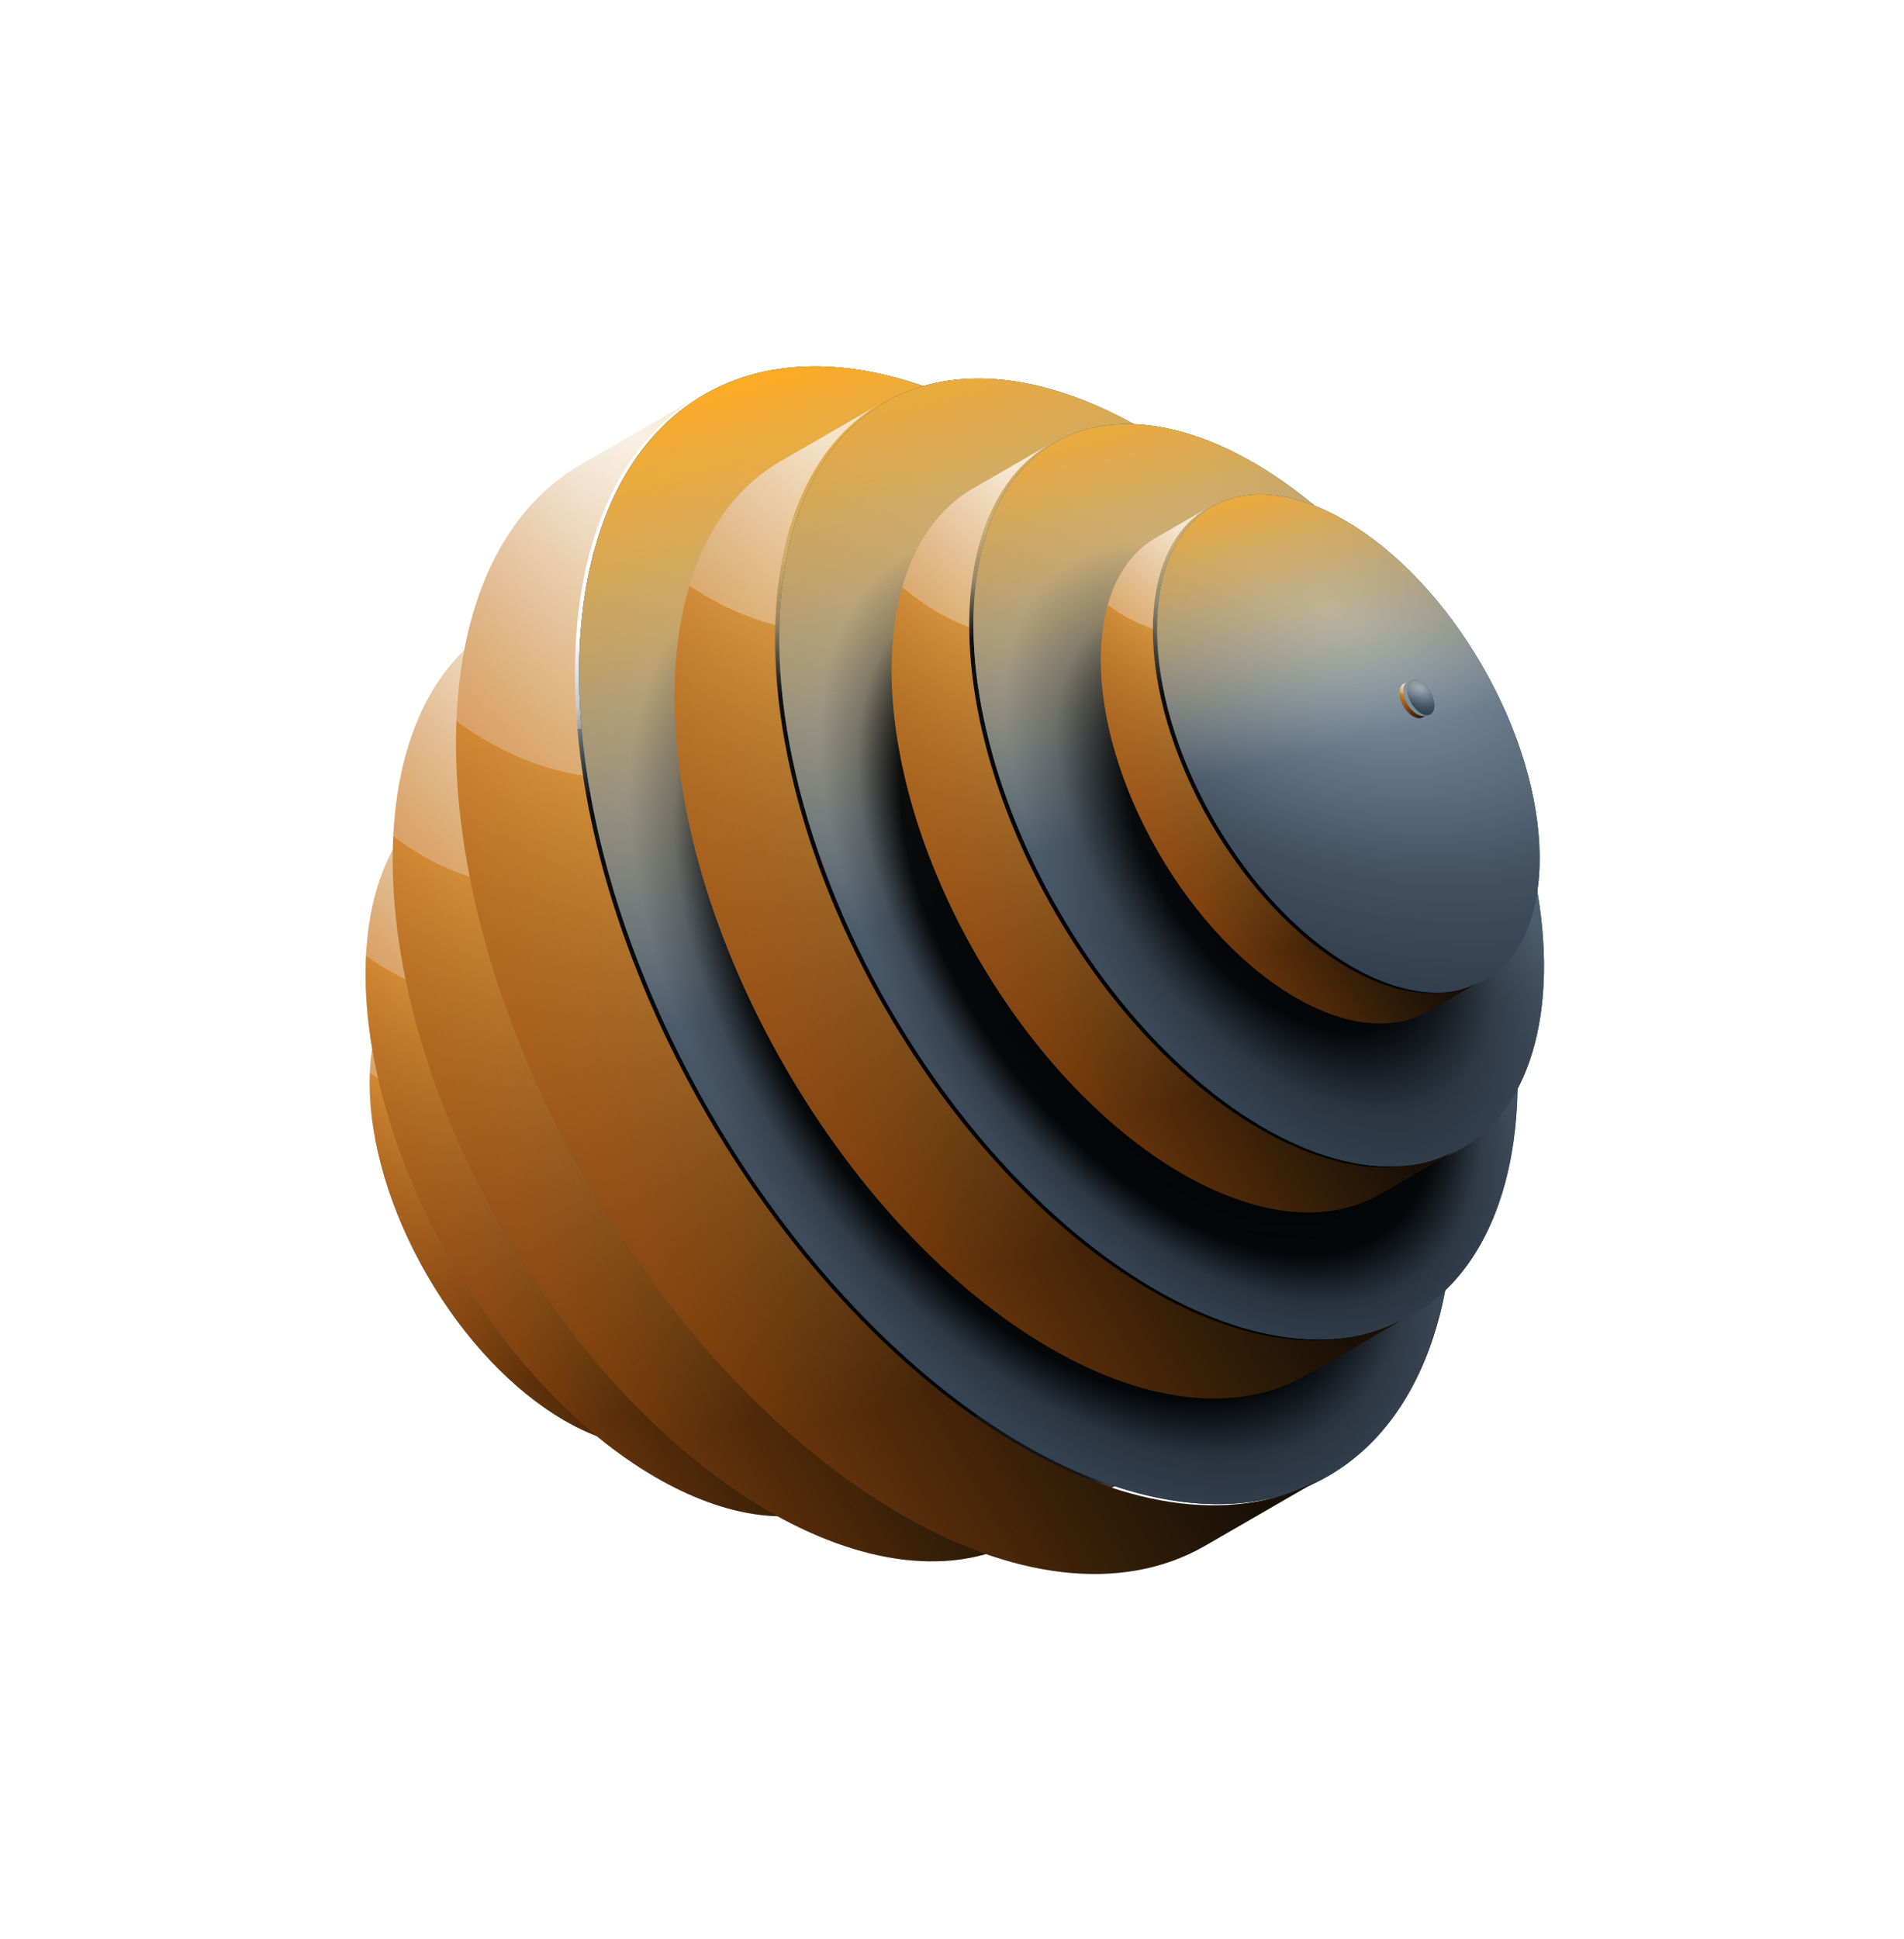 <svg width="664" height="676" viewBox="0 0 664 676" fill="none" xmlns="http://www.w3.org/2000/svg">
<g filter="url(#filter0_f_581_9910)">
<g filter="url(#filter1_i_581_9910)">
<ellipse cx="213.782" cy="406.998" rx="53.967" ry="95.235" transform="rotate(-30.002 213.782 406.998)" fill="#98B6D4"/>
<ellipse cx="213.782" cy="406.998" rx="53.967" ry="95.235" transform="rotate(-30.002 213.782 406.998)" fill="url(#paint0_radial_581_9910)" style="mix-blend-mode:hard-light"/>
<ellipse cx="213.782" cy="406.998" rx="53.967" ry="95.235" transform="rotate(-30.002 213.782 406.998)" fill="url(#paint1_linear_581_9910)"/>
</g>
<path d="M243.257 499.949L261.328 489.515C235.51 504.329 193.321 479.489 167.047 433.983C140.747 388.433 140.351 339.427 166.162 324.524L148.089 334.959C148.065 334.972 148.042 334.986 148.018 335C122.207 349.903 122.602 398.909 148.902 444.459C175.202 490.008 217.446 514.852 243.257 499.949Z" fill="url(#paint2_radial_581_9910)"/>
<path d="M243.257 499.949L261.328 489.515C235.51 504.329 193.321 479.489 167.047 433.983C140.747 388.433 140.351 339.427 166.162 324.524L148.089 334.959C148.065 334.972 148.042 334.986 148.018 335C122.207 349.903 122.602 398.909 148.902 444.459C175.202 490.008 217.446 514.852 243.257 499.949Z" fill="url(#paint3_linear_581_9910)" fill-opacity="0.5" style="mix-blend-mode:color"/>
</g>
<g filter="url(#filter2_f_581_9910)">
<g filter="url(#filter3_i_581_9910)">
<ellipse cx="254.047" cy="383.533" rx="80.478" ry="142.019" transform="rotate(-30.002 254.047 383.533)" fill="#98B6D4"/>
<ellipse cx="254.047" cy="383.533" rx="80.478" ry="142.019" transform="rotate(-30.002 254.047 383.533)" fill="url(#paint4_radial_581_9910)" style="mix-blend-mode:hard-light"/>
<ellipse cx="254.047" cy="383.533" rx="80.478" ry="142.019" transform="rotate(-30.002 254.047 383.533)" fill="url(#paint5_linear_581_9910)"/>
</g>
<path d="M298.002 522.146L324.949 506.587C286.448 528.677 223.534 491.634 184.352 423.773C145.133 355.847 144.542 282.766 183.034 260.542L156.081 276.104C156.046 276.124 156.011 276.144 155.975 276.165C117.484 298.389 118.074 371.47 157.294 439.396C196.513 507.322 259.51 544.37 298.002 522.146Z" fill="url(#paint6_radial_581_9910)"/>
<path d="M298.002 522.146L324.949 506.587C286.448 528.677 223.534 491.634 184.352 423.773C145.133 355.847 144.542 282.766 183.034 260.542L156.081 276.104C156.046 276.124 156.011 276.144 155.975 276.165C117.484 298.389 118.074 371.47 157.294 439.396C196.513 507.322 259.51 544.37 298.002 522.146Z" fill="url(#paint7_linear_581_9910)" fill-opacity="0.5" style="mix-blend-mode:color"/>
</g>
<g filter="url(#filter4_f_581_9910)">
<g filter="url(#filter5_i_581_9910)">
<ellipse cx="300.729" cy="356.575" rx="104.149" ry="183.793" transform="rotate(-30.002 300.729 356.575)" fill="url(#paint8_radial_581_9910)" style="mix-blend-mode:soft-light"/>
</g>
<path d="M357.612 535.959L392.486 515.824C342.66 544.411 261.241 496.473 210.534 408.652C159.779 320.746 159.015 226.169 208.828 197.408L173.948 217.547C173.902 217.573 173.856 217.599 173.811 217.626C123.998 246.387 124.762 340.964 175.517 428.87C226.272 516.775 307.799 564.721 357.612 535.959Z" fill="url(#paint9_radial_581_9910)"/>
<path d="M357.612 535.959L392.486 515.824C342.66 544.411 261.241 496.473 210.534 408.652C159.779 320.746 159.015 226.169 208.828 197.408L173.948 217.547C173.902 217.573 173.856 217.599 173.811 217.626C123.998 246.387 124.762 340.964 175.517 428.87C226.272 516.775 307.799 564.721 357.612 535.959Z" fill="url(#paint10_linear_581_9910)" fill-opacity="0.5" style="mix-blend-mode:color"/>
</g>
<g filter="url(#filter6_f_581_9910)">
<g filter="url(#filter7_i_581_9910)">
<ellipse cx="352.988" cy="326.396" rx="123.334" ry="217.649" transform="rotate(-30.002 352.988 326.396)" fill="#034C80"/>
<ellipse cx="352.988" cy="326.396" rx="123.334" ry="217.649" transform="rotate(-30.002 352.988 326.396)" fill="url(#paint11_radial_581_9910)" style="mix-blend-mode:hard-light"/>
<ellipse cx="352.988" cy="326.396" rx="123.334" ry="217.649" transform="rotate(-30.002 352.988 326.396)" fill="url(#paint12_linear_581_9910)" style="mix-blend-mode:color-dodge"/>
<ellipse cx="352.988" cy="326.396" rx="123.334" ry="217.649" transform="rotate(-30.002 352.988 326.396)" fill="url(#paint13_radial_581_9910)" style="mix-blend-mode:soft-light"/>
</g>
<path d="M420.35 538.824L461.648 514.98C402.644 548.833 306.226 492.065 246.179 388.066C186.074 283.968 185.169 171.969 244.158 137.909L202.853 161.758C202.799 161.789 202.745 161.82 202.691 161.851C143.702 195.911 144.606 307.91 204.711 412.008C264.816 516.106 361.361 572.884 420.35 538.824Z" fill="url(#paint14_radial_581_9910)"/>
<path d="M420.35 538.824L461.648 514.98C402.644 548.833 306.226 492.065 246.179 388.066C186.074 283.968 185.169 171.969 244.158 137.909L202.853 161.758C202.799 161.789 202.745 161.82 202.691 161.851C143.702 195.911 144.606 307.91 204.711 412.008C264.816 516.106 361.361 572.884 420.35 538.824Z" fill="url(#paint15_linear_581_9910)" fill-opacity="0.5" style="mix-blend-mode:color"/>
</g>
<g filter="url(#filter8_f_581_9910)">
<g filter="url(#filter9_i_581_9910)">
<ellipse cx="399.052" cy="299.796" rx="104.149" ry="183.793" transform="rotate(-30.002 399.052 299.796)" fill="#034C80"/>
<ellipse cx="399.052" cy="299.796" rx="104.149" ry="183.793" transform="rotate(-30.002 399.052 299.796)" fill="url(#paint16_radial_581_9910)" style="mix-blend-mode:hard-light"/>
<ellipse cx="399.052" cy="299.796" rx="104.149" ry="183.793" transform="rotate(-30.002 399.052 299.796)" fill="url(#paint17_linear_581_9910)" style="mix-blend-mode:color-dodge"/>
<ellipse cx="399.052" cy="299.796" rx="104.149" ry="183.793" transform="rotate(-30.002 399.052 299.796)" fill="url(#paint18_radial_581_9910)" style="mix-blend-mode:soft-light"/>
</g>
<path d="M455.936 479.181L490.81 459.045C440.984 487.633 359.564 439.694 308.858 351.873C258.102 263.967 257.338 169.39 307.151 140.629L272.271 160.768C272.226 160.794 272.18 160.82 272.134 160.847C222.321 189.608 223.085 284.185 273.841 372.091C324.596 459.996 406.123 507.942 455.936 479.181Z" fill="url(#paint19_radial_581_9910)"/>
<path d="M455.936 479.181L490.81 459.045C440.984 487.633 359.564 439.694 308.858 351.873C258.102 263.967 257.338 169.39 307.151 140.629L272.271 160.768C272.226 160.794 272.18 160.82 272.134 160.847C222.321 189.608 223.085 284.185 273.841 372.091C324.596 459.996 406.123 507.942 455.936 479.181Z" fill="url(#paint20_linear_581_9910)" fill-opacity="0.5" style="mix-blend-mode:color"/>
</g>
<g filter="url(#filter10_f_581_9910)">
<g filter="url(#filter11_i_581_9910)">
<ellipse cx="437.501" cy="277.595" rx="80.478" ry="142.019" transform="rotate(-30.002 437.501 277.595)" fill="#034C80"/>
<ellipse cx="437.501" cy="277.595" rx="80.478" ry="142.019" transform="rotate(-30.002 437.501 277.595)" fill="url(#paint21_radial_581_9910)" style="mix-blend-mode:hard-light"/>
<ellipse cx="437.501" cy="277.595" rx="80.478" ry="142.019" transform="rotate(-30.002 437.501 277.595)" fill="url(#paint22_linear_581_9910)" style="mix-blend-mode:color-dodge"/>
<ellipse cx="437.501" cy="277.595" rx="80.478" ry="142.019" transform="rotate(-30.002 437.501 277.595)" fill="url(#paint23_radial_581_9910)" style="mix-blend-mode:soft-light"/>
</g>
<path d="M481.455 416.207L508.403 400.648C469.902 422.738 406.988 385.696 367.806 317.835C328.586 249.909 327.996 176.828 366.487 154.603L339.535 170.165C339.5 170.185 339.465 170.206 339.429 170.226C300.938 192.45 301.528 265.532 340.748 333.457C379.967 401.383 442.964 438.431 481.455 416.207Z" fill="url(#paint24_radial_581_9910)"/>
<path d="M481.455 416.207L508.403 400.648C469.902 422.738 406.988 385.696 367.806 317.835C328.586 249.909 327.996 176.828 366.487 154.603L339.535 170.165C339.5 170.185 339.465 170.206 339.429 170.226C300.938 192.45 301.528 265.532 340.748 333.457C379.967 401.383 442.964 438.431 481.455 416.207Z" fill="url(#paint25_linear_581_9910)" fill-opacity="0.5" style="mix-blend-mode:color"/>
</g>
<g filter="url(#filter12_f_581_9910)">
<g filter="url(#filter13_i_581_9910)">
<ellipse cx="468.766" cy="259.541" rx="53.967" ry="95.235" transform="rotate(-30.002 468.766 259.541)" fill="#034C80"/>
<ellipse cx="468.766" cy="259.541" rx="53.967" ry="95.235" transform="rotate(-30.002 468.766 259.541)" fill="url(#paint26_radial_581_9910)" style="mix-blend-mode:hard-light"/>
<ellipse cx="468.766" cy="259.541" rx="53.967" ry="95.235" transform="rotate(-30.002 468.766 259.541)" fill="url(#paint27_linear_581_9910)" style="mix-blend-mode:color-dodge"/>
</g>
<path d="M498.241 352.491L516.311 342.058C490.493 356.871 448.305 332.031 422.03 286.525C395.73 240.976 395.335 191.969 421.146 177.066L403.072 187.501C403.049 187.515 403.025 187.528 403.001 187.542C377.19 202.445 377.586 251.452 403.886 297.001C430.185 342.551 472.43 367.395 498.241 352.491Z" fill="url(#paint28_radial_581_9910)"/>
<path d="M498.241 352.491L516.311 342.058C490.493 356.871 448.305 332.031 422.03 286.525C395.73 240.976 395.335 191.969 421.146 177.066L403.072 187.501C403.049 187.515 403.025 187.528 403.001 187.542C377.19 202.445 377.586 251.452 403.886 297.001C430.185 342.551 472.43 367.395 498.241 352.491Z" fill="url(#paint29_linear_581_9910)" fill-opacity="0.5" style="mix-blend-mode:color"/>
</g>
<g filter="url(#filter14_f_581_9910)">
<g filter="url(#filter15_i_581_9910)">
<ellipse cx="494.049" cy="243.525" rx="3.807" ry="6.719" transform="rotate(-30.002 494.049 243.525)" fill="#034C80"/>
<ellipse cx="494.049" cy="243.525" rx="3.807" ry="6.719" transform="rotate(-30.002 494.049 243.525)" fill="url(#paint30_radial_581_9910)" style="mix-blend-mode:hard-light"/>
<ellipse cx="494.049" cy="243.525" rx="3.807" ry="6.719" transform="rotate(-30.002 494.049 243.525)" fill="url(#paint31_linear_581_9910)" fill-opacity="0.25" style="mix-blend-mode:screen"/>
</g>
<path d="M496.128 250.082L497.403 249.346C495.582 250.391 492.605 248.639 490.752 245.429C488.896 242.215 488.868 238.758 490.689 237.706L489.414 238.443C489.413 238.444 489.411 238.445 489.409 238.445C487.588 239.497 487.616 242.954 489.472 246.168C491.327 249.381 494.307 251.134 496.128 250.082Z" fill="url(#paint32_radial_581_9910)"/>
<path d="M496.128 250.082L497.403 249.346C495.582 250.391 492.605 248.639 490.752 245.429C488.896 242.215 488.868 238.758 490.689 237.706L489.414 238.443C489.413 238.444 489.411 238.445 489.409 238.445C487.588 239.497 487.616 242.954 489.472 246.168C491.327 249.381 494.307 251.134 496.128 250.082Z" fill="url(#paint33_linear_581_9910)" fill-opacity="0.5" style="mix-blend-mode:color"/>
</g>
<defs>
<filter id="filter0_f_581_9910" x="128.19" y="319.473" width="153.04" height="185.528" filterUnits="userSpaceOnUse" color-interpolation-filters="sRGB">
<feFlood flood-opacity="0" result="BackgroundImageFix"/>
<feBlend mode="normal" in="SourceGraphic" in2="BackgroundImageFix" result="shape"/>
<feGaussianBlur stdDeviation="0.363" result="effect1_foregroundBlur_581_9910"/>
</filter>
<filter id="filter1_i_581_9910" x="147.06" y="319.835" width="134.17" height="173.963" filterUnits="userSpaceOnUse" color-interpolation-filters="sRGB">
<feFlood flood-opacity="0" result="BackgroundImageFix"/>
<feBlend mode="normal" in="SourceGraphic" in2="BackgroundImageFix" result="shape"/>
<feColorMatrix in="SourceAlpha" type="matrix" values="0 0 0 0 0 0 0 0 0 0 0 0 0 0 0 0 0 0 127 0" result="hardAlpha"/>
<feOffset dx="1.451" dy="-0.363"/>
<feGaussianBlur stdDeviation="0.363"/>
<feComposite in2="hardAlpha" operator="arithmetic" k2="-1" k3="1"/>
<feColorMatrix type="matrix" values="0 0 0 0 0 0 0 0 0 0 0 0 0 0 0 0 0 0 0.2 0"/>
<feBlend mode="normal" in2="shape" result="effect1_innerShadow_581_9910"/>
</filter>
<filter id="filter2_f_581_9910" x="126.763" y="253.366" width="227.509" height="275.955" filterUnits="userSpaceOnUse" color-interpolation-filters="sRGB">
<feFlood flood-opacity="0" result="BackgroundImageFix"/>
<feBlend mode="normal" in="SourceGraphic" in2="BackgroundImageFix" result="shape"/>
<feGaussianBlur stdDeviation="0.363" result="effect1_foregroundBlur_581_9910"/>
</filter>
<filter id="filter3_i_581_9910" x="154.547" y="253.729" width="199.725" height="259.245" filterUnits="userSpaceOnUse" color-interpolation-filters="sRGB">
<feFlood flood-opacity="0" result="BackgroundImageFix"/>
<feBlend mode="normal" in="SourceGraphic" in2="BackgroundImageFix" result="shape"/>
<feColorMatrix in="SourceAlpha" type="matrix" values="0 0 0 0 0 0 0 0 0 0 0 0 0 0 0 0 0 0 127 0" result="hardAlpha"/>
<feOffset dx="1.451" dy="-0.363"/>
<feGaussianBlur stdDeviation="0.363"/>
<feComposite in2="hardAlpha" operator="arithmetic" k2="-1" k3="1"/>
<feColorMatrix type="matrix" values="0 0 0 0 0 0 0 0 0 0 0 0 0 0 0 0 0 0 0.2 0"/>
<feBlend mode="normal" in2="shape" result="effect1_innerShadow_581_9910"/>
</filter>
<filter id="filter4_f_581_9910" x="136.22" y="188.335" width="294.001" height="356.699" filterUnits="userSpaceOnUse" color-interpolation-filters="sRGB">
<feFlood flood-opacity="0" result="BackgroundImageFix"/>
<feBlend mode="normal" in="SourceGraphic" in2="BackgroundImageFix" result="shape"/>
<feGaussianBlur stdDeviation="0.363" result="effect1_foregroundBlur_581_9910"/>
</filter>
<filter id="filter5_i_581_9910" x="171.962" y="188.697" width="258.259" height="335.393" filterUnits="userSpaceOnUse" color-interpolation-filters="sRGB">
<feFlood flood-opacity="0" result="BackgroundImageFix"/>
<feBlend mode="normal" in="SourceGraphic" in2="BackgroundImageFix" result="shape"/>
<feColorMatrix in="SourceAlpha" type="matrix" values="0 0 0 0 0 0 0 0 0 0 0 0 0 0 0 0 0 0 127 0" result="hardAlpha"/>
<feOffset dx="1.451" dy="-0.363"/>
<feGaussianBlur stdDeviation="0.363"/>
<feComposite in2="hardAlpha" operator="arithmetic" k2="-1" k3="1"/>
<feColorMatrix type="matrix" values="0 0 0 0 0 0 0 0 0 0 0 0 0 0 0 0 0 0 0.2 0"/>
<feBlend mode="normal" in2="shape" result="effect1_innerShadow_581_9910"/>
</filter>
<filter id="filter6_f_581_9910" x="158.309" y="127.298" width="347.891" height="422.138" filterUnits="userSpaceOnUse" color-interpolation-filters="sRGB">
<feFlood flood-opacity="0" result="BackgroundImageFix"/>
<feBlend mode="normal" in="SourceGraphic" in2="BackgroundImageFix" result="shape"/>
<feGaussianBlur stdDeviation="0.363" result="effect1_foregroundBlur_581_9910"/>
</filter>
<filter id="filter7_i_581_9910" x="200.501" y="127.661" width="305.698" height="397.108" filterUnits="userSpaceOnUse" color-interpolation-filters="sRGB">
<feFlood flood-opacity="0" result="BackgroundImageFix"/>
<feBlend mode="normal" in="SourceGraphic" in2="BackgroundImageFix" result="shape"/>
<feColorMatrix in="SourceAlpha" type="matrix" values="0 0 0 0 0 0 0 0 0 0 0 0 0 0 0 0 0 0 127 0" result="hardAlpha"/>
<feOffset dx="1.451" dy="-0.363"/>
<feGaussianBlur stdDeviation="0.363"/>
<feComposite in2="hardAlpha" operator="arithmetic" k2="-1" k3="1"/>
<feColorMatrix type="matrix" values="0 0 0 0 0 0 0 0 0 0 0 0 0 0 0 0 0 0 0.2 0"/>
<feBlend mode="normal" in2="shape" result="effect1_innerShadow_581_9910"/>
</filter>
<filter id="filter8_f_581_9910" x="234.543" y="131.556" width="294.001" height="356.699" filterUnits="userSpaceOnUse" color-interpolation-filters="sRGB">
<feFlood flood-opacity="0" result="BackgroundImageFix"/>
<feBlend mode="normal" in="SourceGraphic" in2="BackgroundImageFix" result="shape"/>
<feGaussianBlur stdDeviation="0.363" result="effect1_foregroundBlur_581_9910"/>
</filter>
<filter id="filter9_i_581_9910" x="270.286" y="131.919" width="258.259" height="335.393" filterUnits="userSpaceOnUse" color-interpolation-filters="sRGB">
<feFlood flood-opacity="0" result="BackgroundImageFix"/>
<feBlend mode="normal" in="SourceGraphic" in2="BackgroundImageFix" result="shape"/>
<feColorMatrix in="SourceAlpha" type="matrix" values="0 0 0 0 0 0 0 0 0 0 0 0 0 0 0 0 0 0 127 0" result="hardAlpha"/>
<feOffset dx="1.451" dy="-0.363"/>
<feGaussianBlur stdDeviation="0.363"/>
<feComposite in2="hardAlpha" operator="arithmetic" k2="-1" k3="1"/>
<feColorMatrix type="matrix" values="0 0 0 0 0 0 0 0 0 0 0 0 0 0 0 0 0 0 0.2 0"/>
<feBlend mode="normal" in2="shape" result="effect1_innerShadow_581_9910"/>
</filter>
<filter id="filter10_f_581_9910" x="310.217" y="147.428" width="227.509" height="275.955" filterUnits="userSpaceOnUse" color-interpolation-filters="sRGB">
<feFlood flood-opacity="0" result="BackgroundImageFix"/>
<feBlend mode="normal" in="SourceGraphic" in2="BackgroundImageFix" result="shape"/>
<feGaussianBlur stdDeviation="0.363" result="effect1_foregroundBlur_581_9910"/>
</filter>
<filter id="filter11_i_581_9910" x="338.001" y="147.791" width="199.725" height="259.245" filterUnits="userSpaceOnUse" color-interpolation-filters="sRGB">
<feFlood flood-opacity="0" result="BackgroundImageFix"/>
<feBlend mode="normal" in="SourceGraphic" in2="BackgroundImageFix" result="shape"/>
<feColorMatrix in="SourceAlpha" type="matrix" values="0 0 0 0 0 0 0 0 0 0 0 0 0 0 0 0 0 0 127 0" result="hardAlpha"/>
<feOffset dx="1.451" dy="-0.363"/>
<feGaussianBlur stdDeviation="0.363"/>
<feComposite in2="hardAlpha" operator="arithmetic" k2="-1" k3="1"/>
<feColorMatrix type="matrix" values="0 0 0 0 0 0 0 0 0 0 0 0 0 0 0 0 0 0 0.2 0"/>
<feBlend mode="normal" in2="shape" result="effect1_innerShadow_581_9910"/>
</filter>
<filter id="filter12_f_581_9910" x="383.173" y="172.015" width="153.04" height="185.528" filterUnits="userSpaceOnUse" color-interpolation-filters="sRGB">
<feFlood flood-opacity="0" result="BackgroundImageFix"/>
<feBlend mode="normal" in="SourceGraphic" in2="BackgroundImageFix" result="shape"/>
<feGaussianBlur stdDeviation="0.363" result="effect1_foregroundBlur_581_9910"/>
</filter>
<filter id="filter13_i_581_9910" x="402.044" y="172.378" width="134.17" height="173.963" filterUnits="userSpaceOnUse" color-interpolation-filters="sRGB">
<feFlood flood-opacity="0" result="BackgroundImageFix"/>
<feBlend mode="normal" in="SourceGraphic" in2="BackgroundImageFix" result="shape"/>
<feColorMatrix in="SourceAlpha" type="matrix" values="0 0 0 0 0 0 0 0 0 0 0 0 0 0 0 0 0 0 127 0" result="hardAlpha"/>
<feOffset dx="1.451" dy="-0.363"/>
<feGaussianBlur stdDeviation="0.363"/>
<feComposite in2="hardAlpha" operator="arithmetic" k2="-1" k3="1"/>
<feColorMatrix type="matrix" values="0 0 0 0 0 0 0 0 0 0 0 0 0 0 0 0 0 0 0.2 0"/>
<feBlend mode="normal" in2="shape" result="effect1_innerShadow_581_9910"/>
</filter>
<filter id="filter14_f_581_9910" x="487.336" y="236.675" width="12.145" height="14.438" filterUnits="userSpaceOnUse" color-interpolation-filters="sRGB">
<feFlood flood-opacity="0" result="BackgroundImageFix"/>
<feBlend mode="normal" in="SourceGraphic" in2="BackgroundImageFix" result="shape"/>
<feGaussianBlur stdDeviation="0.363" result="effect1_foregroundBlur_581_9910"/>
</filter>
<filter id="filter15_i_581_9910" x="489.342" y="237.038" width="10.14" height="12.61" filterUnits="userSpaceOnUse" color-interpolation-filters="sRGB">
<feFlood flood-opacity="0" result="BackgroundImageFix"/>
<feBlend mode="normal" in="SourceGraphic" in2="BackgroundImageFix" result="shape"/>
<feColorMatrix in="SourceAlpha" type="matrix" values="0 0 0 0 0 0 0 0 0 0 0 0 0 0 0 0 0 0 127 0" result="hardAlpha"/>
<feOffset dx="1.451" dy="-0.363"/>
<feGaussianBlur stdDeviation="0.363"/>
<feComposite in2="hardAlpha" operator="arithmetic" k2="-1" k3="1"/>
<feColorMatrix type="matrix" values="0 0 0 0 0 0 0 0 0 0 0 0 0 0 0 0 0 0 0.2 0"/>
<feBlend mode="normal" in2="shape" result="effect1_innerShadow_581_9910"/>
</filter>
<radialGradient id="paint0_radial_581_9910" cx="0" cy="0" r="1" gradientUnits="userSpaceOnUse" gradientTransform="translate(231.724 364.291) rotate(156.344) scale(137.591 213.098)">
<stop stop-color="#91A8BA"/>
<stop offset="0.675" stop-color="#414F5E"/>
<stop offset="1" stop-color="#2F3B4A"/>
</radialGradient>
<linearGradient id="paint1_linear_581_9910" x1="213.782" y1="311.763" x2="216.616" y2="360.614" gradientUnits="userSpaceOnUse">
<stop stop-color="#C1C8CE"/>
<stop offset="1" stop-color="#C1C8CE" stop-opacity="0"/>
</linearGradient>
<radialGradient id="paint2_radial_581_9910" cx="0" cy="0" r="1" gradientUnits="userSpaceOnUse" gradientTransform="translate(144.544 319.777) rotate(73.975) scale(166.266 115.877)">
<stop stop-color="white"/>
<stop offset="0.385" stop-color="#ECCA97"/>
<stop offset="0.385" stop-color="#DEA248"/>
<stop offset="1" stop-color="#181005"/>
</radialGradient>
<linearGradient id="paint3_linear_581_9910" x1="213.782" y1="406.998" x2="151.582" y2="442.911" gradientUnits="userSpaceOnUse">
<stop offset="0.16" stop-color="#9C5615" stop-opacity="0"/>
<stop offset="1" stop-color="#C75D0F"/>
</linearGradient>
<radialGradient id="paint4_radial_581_9910" cx="0" cy="0" r="1" gradientUnits="userSpaceOnUse" gradientTransform="translate(280.802 319.846) rotate(156.344) scale(205.183 317.783)">
<stop stop-color="#91A8BA"/>
<stop offset="0.675" stop-color="#414F5E"/>
<stop offset="1" stop-color="#2F3B4A"/>
</radialGradient>
<linearGradient id="paint5_linear_581_9910" x1="254.047" y1="241.514" x2="258.273" y2="314.362" gradientUnits="userSpaceOnUse">
<stop stop-color="#C1C8CE"/>
<stop offset="1" stop-color="#C1C8CE" stop-opacity="0"/>
</linearGradient>
<radialGradient id="paint6_radial_581_9910" cx="0" cy="0" r="1" gradientUnits="userSpaceOnUse" gradientTransform="translate(150.795 253.464) rotate(73.975) scale(247.945 172.801)">
<stop stop-color="white"/>
<stop offset="0.385" stop-color="#ECCA97"/>
<stop offset="0.385" stop-color="#DEA248"/>
<stop offset="1" stop-color="#181005"/>
</radialGradient>
<linearGradient id="paint7_linear_581_9910" x1="254.047" y1="383.532" x2="161.291" y2="437.088" gradientUnits="userSpaceOnUse">
<stop offset="0.16" stop-color="#9C5615" stop-opacity="0"/>
<stop offset="1" stop-color="#C75D0F"/>
</linearGradient>
<radialGradient id="paint8_radial_581_9910" cx="0" cy="0" r="1" gradientUnits="userSpaceOnUse" gradientTransform="translate(293.12 384.962) rotate(83.096) scale(196.932 111.595)">
<stop offset="0.079"/>
<stop offset="0.771" stop-opacity="0.915"/>
<stop offset="0.892" stop-opacity="0.218"/>
<stop offset="1" stop-opacity="0"/>
</radialGradient>
<radialGradient id="paint9_radial_581_9910" cx="0" cy="0" r="1" gradientUnits="userSpaceOnUse" gradientTransform="translate(167.106 188.248) rotate(73.975) scale(320.876 223.629)">
<stop stop-color="white"/>
<stop offset="0.385" stop-color="#ECCA97"/>
<stop offset="0.385" stop-color="#DEA248"/>
<stop offset="1" stop-color="#181005"/>
</radialGradient>
<linearGradient id="paint10_linear_581_9910" x1="300.728" y1="356.575" x2="180.69" y2="425.883" gradientUnits="userSpaceOnUse">
<stop offset="0.16" stop-color="#9C5615" stop-opacity="0"/>
<stop offset="1" stop-color="#C75D0F"/>
</linearGradient>
<radialGradient id="paint11_radial_581_9910" cx="0" cy="0" r="1" gradientUnits="userSpaceOnUse" gradientTransform="translate(393.991 228.794) rotate(143.984) scale(291.848 452.008)">
<stop stop-color="#91A8BA"/>
<stop offset="0.675" stop-color="#414F5E"/>
<stop offset="1" stop-color="#2F3B4A"/>
</radialGradient>
<linearGradient id="paint12_linear_581_9910" x1="352.917" y1="102.638" x2="299.335" y2="311.426" gradientUnits="userSpaceOnUse">
<stop stop-color="#FFAB20"/>
<stop offset="1" stop-color="#EAD3A6" stop-opacity="0"/>
</linearGradient>
<radialGradient id="paint13_radial_581_9910" cx="0" cy="0" r="1" gradientUnits="userSpaceOnUse" gradientTransform="translate(343.977 360.012) rotate(83.548) scale(192.923 109.323)">
<stop offset="0.079"/>
<stop offset="0.771" stop-opacity="0.915"/>
<stop offset="0.892" stop-opacity="0.218"/>
<stop offset="1" stop-opacity="0"/>
</radialGradient>
<radialGradient id="paint14_radial_581_9910" cx="0" cy="0" r="1" gradientUnits="userSpaceOnUse" gradientTransform="translate(194.751 127.062) rotate(73.975) scale(379.983 264.823)">
<stop stop-color="white"/>
<stop offset="0.385" stop-color="#ECCA97"/>
<stop offset="0.385" stop-color="#DEA248"/>
<stop offset="1" stop-color="#181005"/>
</radialGradient>
<linearGradient id="paint15_linear_581_9910" x1="352.987" y1="326.396" x2="210.837" y2="408.471" gradientUnits="userSpaceOnUse">
<stop offset="0.16" stop-color="#9C5615" stop-opacity="0"/>
<stop offset="1" stop-color="#C75D0F"/>
</linearGradient>
<radialGradient id="paint16_radial_581_9910" cx="0" cy="0" r="1" gradientUnits="userSpaceOnUse" gradientTransform="translate(433.677 217.377) rotate(143.984) scale(246.451 381.697)">
<stop stop-color="#91A8BA"/>
<stop offset="0.675" stop-color="#414F5E"/>
<stop offset="1" stop-color="#2F3B4A"/>
</radialGradient>
<linearGradient id="paint17_linear_581_9910" x1="409.277" y1="91.425" x2="353.745" y2="287.155" gradientUnits="userSpaceOnUse">
<stop stop-color="#FFAB20"/>
<stop offset="1" stop-color="#EAD3A6" stop-opacity="0"/>
</linearGradient>
<radialGradient id="paint18_radial_581_9910" cx="0" cy="0" r="1" gradientUnits="userSpaceOnUse" gradientTransform="translate(391.443 328.183) rotate(83.548) scale(162.914 92.318)">
<stop offset="0.079"/>
<stop offset="0.771" stop-opacity="0.915"/>
<stop offset="0.892" stop-opacity="0.218"/>
<stop offset="1" stop-opacity="0"/>
</radialGradient>
<radialGradient id="paint19_radial_581_9910" cx="0" cy="0" r="1" gradientUnits="userSpaceOnUse" gradientTransform="translate(273.048 81.472) rotate(77.271) scale(367.434 256.078)">
<stop stop-color="white"/>
<stop offset="0.385" stop-color="#ECCA97"/>
<stop offset="0.385" stop-color="#DEA248"/>
<stop offset="1" stop-color="#181005"/>
</radialGradient>
<linearGradient id="paint20_linear_581_9910" x1="399.052" y1="299.796" x2="279.014" y2="369.104" gradientUnits="userSpaceOnUse">
<stop offset="0.16" stop-color="#9C5615" stop-opacity="0"/>
<stop offset="1" stop-color="#C75D0F"/>
</linearGradient>
<radialGradient id="paint21_radial_581_9910" cx="0" cy="0" r="1" gradientUnits="userSpaceOnUse" gradientTransform="translate(464.256 213.908) rotate(143.984) scale(190.436 294.943)">
<stop stop-color="#91A8BA"/>
<stop offset="0.675" stop-color="#414F5E"/>
<stop offset="1" stop-color="#2F3B4A"/>
</radialGradient>
<linearGradient id="paint22_linear_581_9910" x1="445.402" y1="116.583" x2="402.492" y2="267.826" gradientUnits="userSpaceOnUse">
<stop stop-color="#FFAB20"/>
<stop offset="1" stop-color="#EAD3A6" stop-opacity="0"/>
</linearGradient>
<radialGradient id="paint23_radial_581_9910" cx="0" cy="0" r="1" gradientUnits="userSpaceOnUse" gradientTransform="translate(431.621 299.53) rotate(83.548) scale(125.886 71.335)">
<stop offset="0.079"/>
<stop offset="0.552" stop-opacity="0.915"/>
<stop offset="0.812" stop-opacity="0.218"/>
<stop offset="1" stop-opacity="0"/>
</radialGradient>
<radialGradient id="paint24_radial_581_9910" cx="0" cy="0" r="1" gradientUnits="userSpaceOnUse" gradientTransform="translate(345.946 119.152) rotate(77.987) scale(272.655 190.022)">
<stop stop-color="white"/>
<stop offset="0.385" stop-color="#ECCA97"/>
<stop offset="0.385" stop-color="#DEA248"/>
<stop offset="1" stop-color="#181005"/>
</radialGradient>
<linearGradient id="paint25_linear_581_9910" x1="437.5" y1="277.594" x2="344.745" y2="331.15" gradientUnits="userSpaceOnUse">
<stop offset="0.16" stop-color="#9C5615" stop-opacity="0"/>
<stop offset="1" stop-color="#C75D0F"/>
</linearGradient>
<radialGradient id="paint26_radial_581_9910" cx="0" cy="0" r="1" gradientUnits="userSpaceOnUse" gradientTransform="translate(486.707 216.834) rotate(143.984) scale(127.702 197.782)">
<stop stop-color="#91A8BA"/>
<stop offset="0.675" stop-color="#414F5E"/>
<stop offset="1" stop-color="#2F3B4A"/>
</radialGradient>
<linearGradient id="paint27_linear_581_9910" x1="474.064" y1="151.57" x2="445.289" y2="252.991" gradientUnits="userSpaceOnUse">
<stop stop-color="#FFAB20"/>
<stop offset="1" stop-color="#EAD3A6" stop-opacity="0"/>
</linearGradient>
<radialGradient id="paint28_radial_581_9910" cx="0" cy="0" r="1" gradientUnits="userSpaceOnUse" gradientTransform="translate(405.581 149.833) rotate(77.67) scale(186.596 130.045)">
<stop stop-color="white"/>
<stop offset="0.385" stop-color="#ECCA97"/>
<stop offset="0.385" stop-color="#DEA248"/>
<stop offset="1" stop-color="#181005"/>
</radialGradient>
<linearGradient id="paint29_linear_581_9910" x1="468.766" y1="259.541" x2="406.566" y2="295.454" gradientUnits="userSpaceOnUse">
<stop offset="0.16" stop-color="#9C5615" stop-opacity="0"/>
<stop offset="1" stop-color="#C75D0F"/>
</linearGradient>
<radialGradient id="paint30_radial_581_9910" cx="0" cy="0" r="1" gradientUnits="userSpaceOnUse" gradientTransform="translate(495.314 240.512) rotate(143.984) scale(9.009 13.953)">
<stop stop-color="#91A8BA"/>
<stop offset="0.675" stop-color="#414F5E"/>
<stop offset="1" stop-color="#2F3B4A"/>
</radialGradient>
<linearGradient id="paint31_linear_581_9910" x1="494.095" y1="236.67" x2="491.986" y2="242.818" gradientUnits="userSpaceOnUse">
<stop stop-color="#E1C699"/>
<stop offset="1" stop-color="#EAD3A6" stop-opacity="0"/>
</linearGradient>
<radialGradient id="paint32_radial_581_9910" cx="0" cy="0" r="1" gradientUnits="userSpaceOnUse" gradientTransform="translate(489.164 237.372) rotate(73.975) scale(11.73 8.175)">
<stop stop-color="white"/>
<stop offset="0.385" stop-color="#ECCA97"/>
<stop offset="0.385" stop-color="#DEA248"/>
<stop offset="1" stop-color="#181005"/>
</radialGradient>
<linearGradient id="paint33_linear_581_9910" x1="494.049" y1="243.525" x2="489.661" y2="246.059" gradientUnits="userSpaceOnUse">
<stop offset="0.16" stop-color="#9C5615" stop-opacity="0"/>
<stop offset="1" stop-color="#C75D0F"/>
</linearGradient>
</defs>
</svg>
